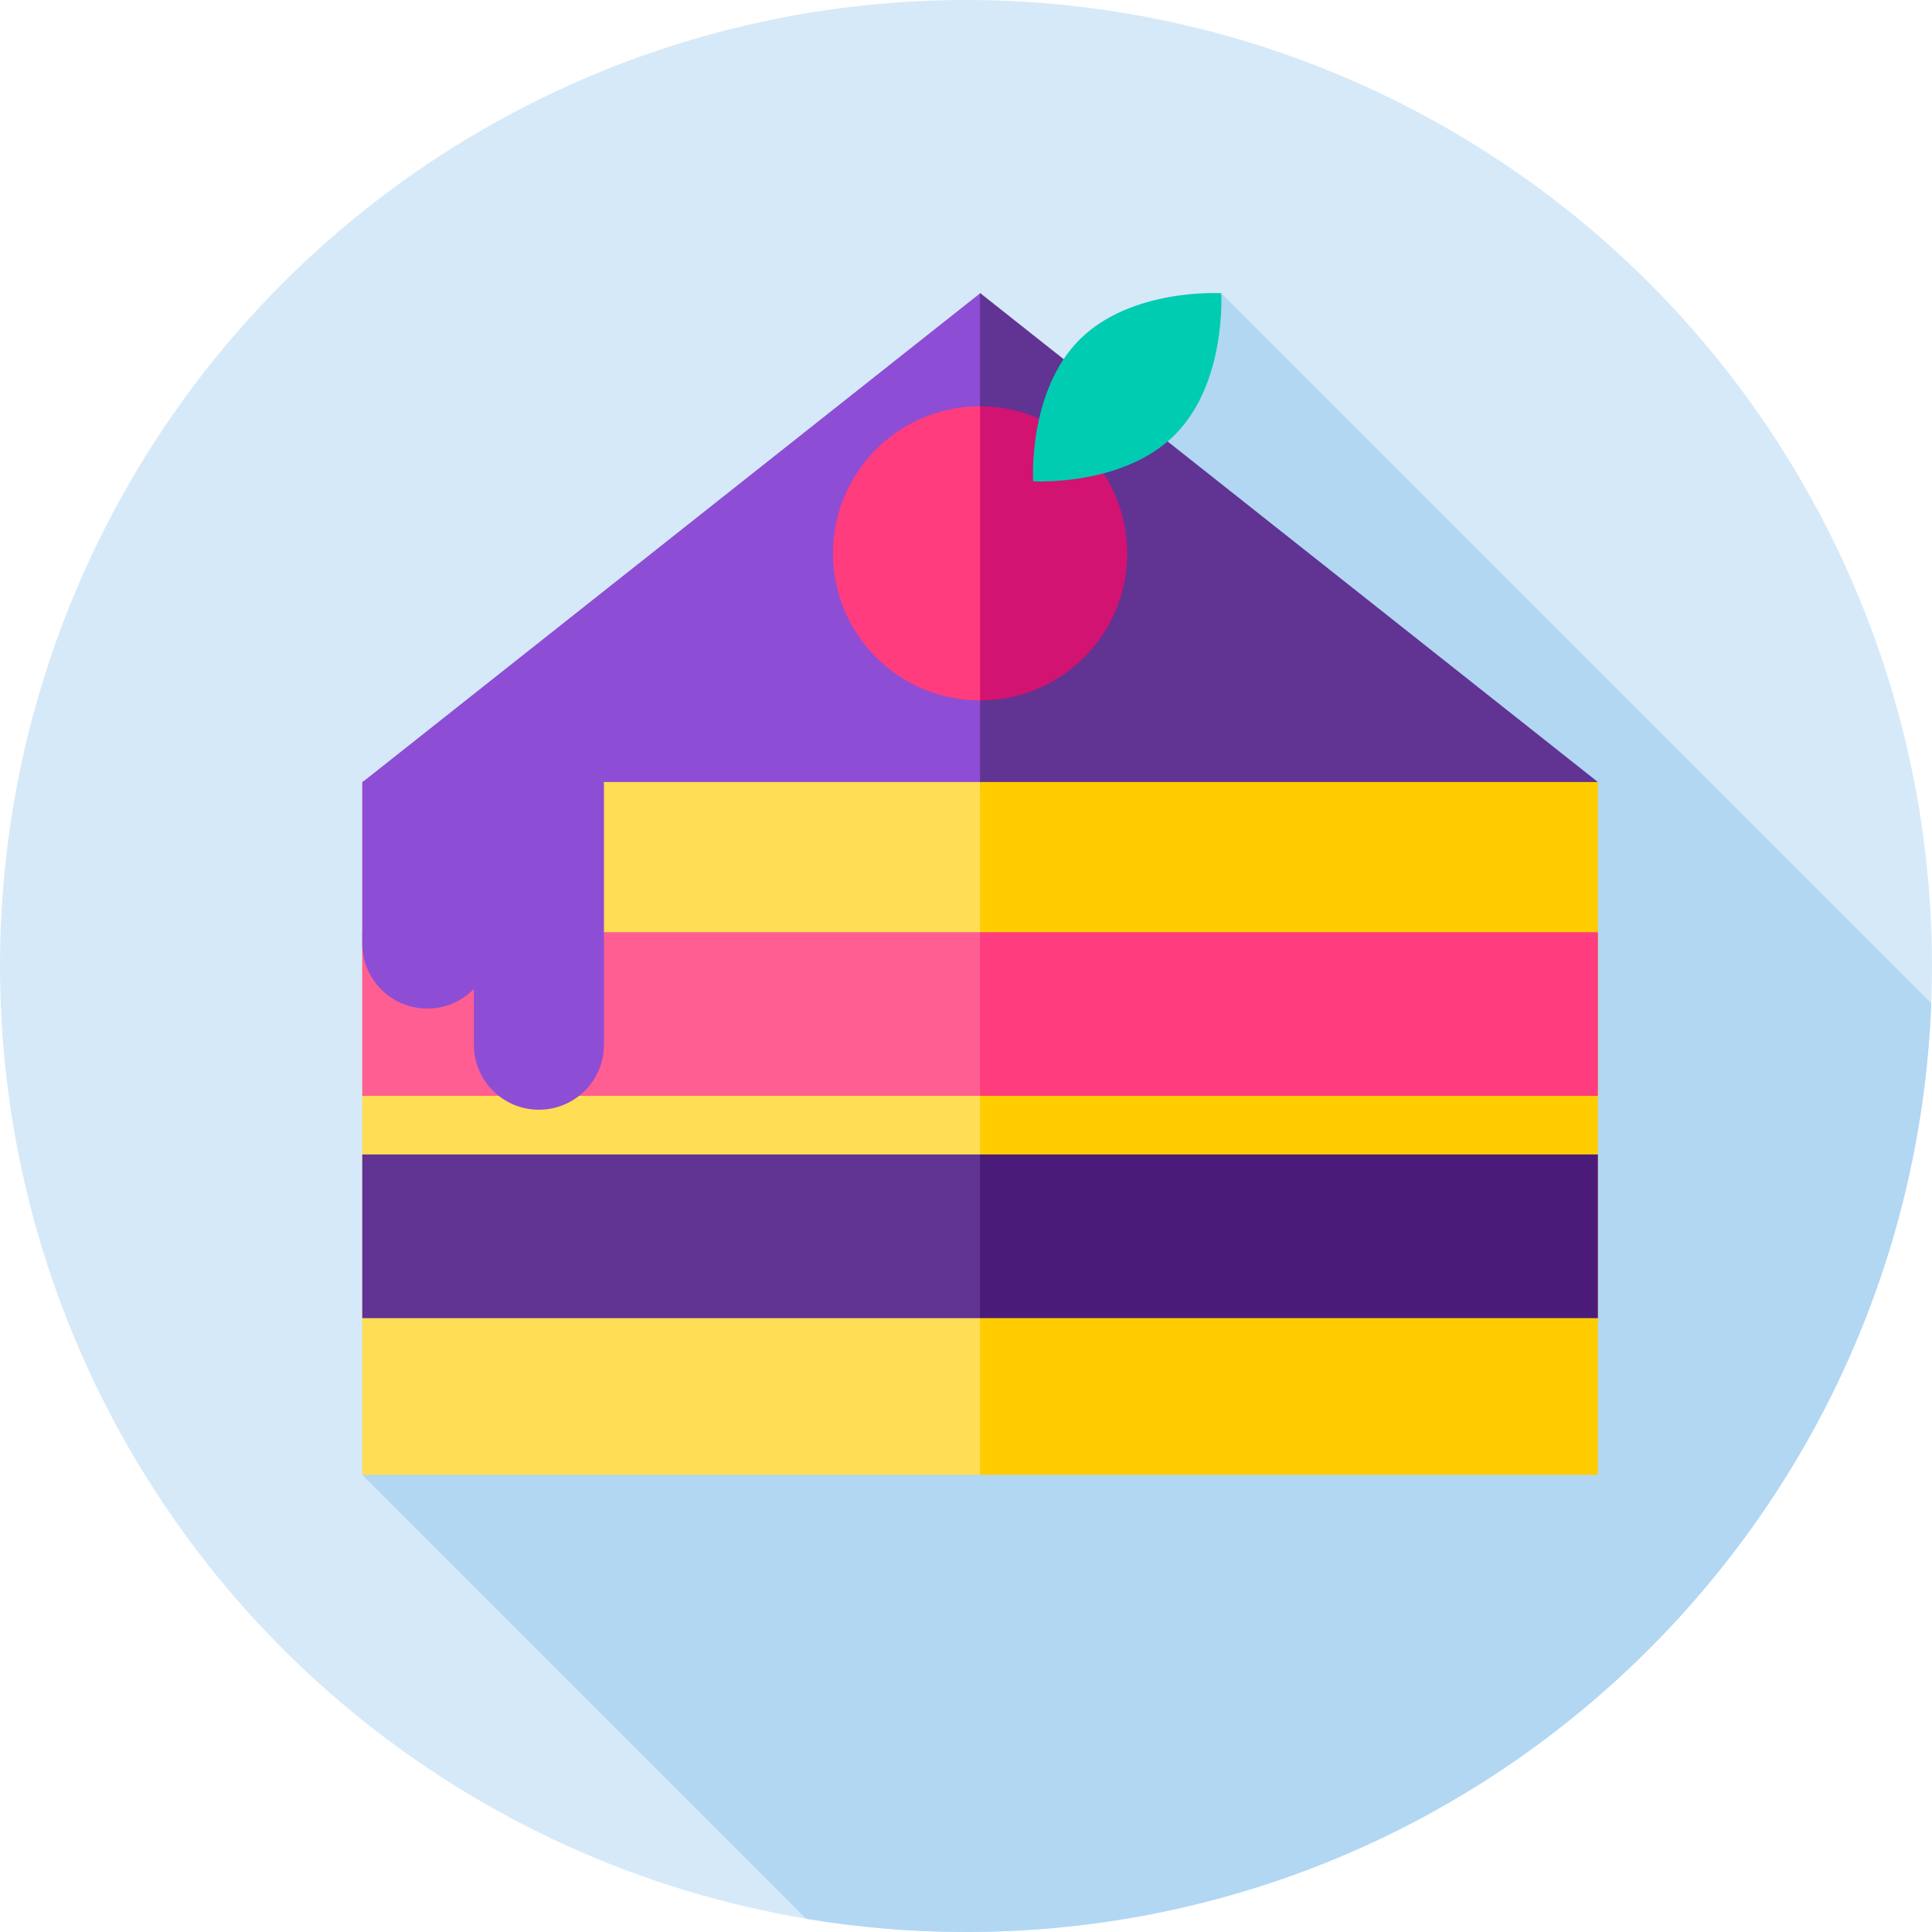 <svg id="Capa_1" enable-background="new 0 0 512 512" height="512" viewBox="0 0 512 512" width="512" xmlns="http://www.w3.org/2000/svg"><g><g><g><g><g><g><g><g><g><g><g><g><g><g><g><g><g><circle cx="256" cy="256" fill="#d6e9f8" r="256"/></g></g></g></g></g></g></g></g></g></g></g></g></g></g></g></g><path d="m96.002 390.844 117.649 117.649c13.777 2.294 27.921 3.507 42.349 3.507 138.084 0 250.614-109.332 255.793-246.149l-188.154-188.153z" fill="#b2d7f3"/><g><g><path d="m259.73 217.243-163.628-10.001 163.728-129.589 35.556 85.445z" fill="#8e4dd5"/><path d="m423.458 207.242-163.728 10.001v-139.59z" fill="#613393"/></g><g><path d="m259.73 390.844h-163.728v-183.602h163.728l14.795 91.801z" fill="#fd5"/><path d="m259.73 207.242h163.728v183.602h-163.728z" fill="#fc0"/></g><g><path d="m96.002 349.315h163.728l29.375-21.688-29.375-21.687h-163.728z" fill="#613393"/><path d="m259.73 305.94h163.728v43.375h-163.728z" fill="#4b1b7a"/></g><g><path d="m96.002 290.411h163.728l14.795-21.687-14.795-21.688h-163.728z" fill="#ff5e92"/><path d="m259.73 247.036h163.728v43.375h-163.728z" fill="#ff3c7d"/></g><path d="m298.715 146.64-38.985 38.985c-21.531 0-38.985-17.454-38.985-38.985s17.454-38.985 38.985-38.985z" fill="#ff3c7d"/><path d="m298.715 146.64c0 21.531-17.454 38.985-38.985 38.985v-77.97c21.531 0 38.985 17.454 38.985 38.985z" fill="#d21372"/><g><path d="m311.333 115.24c-13.765 13.765-37.542 12.306-37.542 12.306s-1.459-23.777 12.306-37.542 37.542-12.306 37.542-12.306 1.46 23.777-12.306 37.542z" fill="#00ccb2"/></g><g><path d="m113.242 267.286c-9.521 0-17.239-7.718-17.239-17.239v-42.804l17.239-8.42s17.239 7.718 17.239 17.24v33.984c0 9.52-7.718 17.239-17.239 17.239z" fill="#8e4dd5"/></g><g><path d="m142.815 294.089c-9.521 0-17.24-7.719-17.24-17.24v-68.466c0-9.521 7.718-17.24 17.24-17.24 9.521 0 17.239 7.718 17.239 17.24v68.466c.001 9.521-7.718 17.24-17.239 17.24z" fill="#8e4dd5"/></g></g></g></svg>